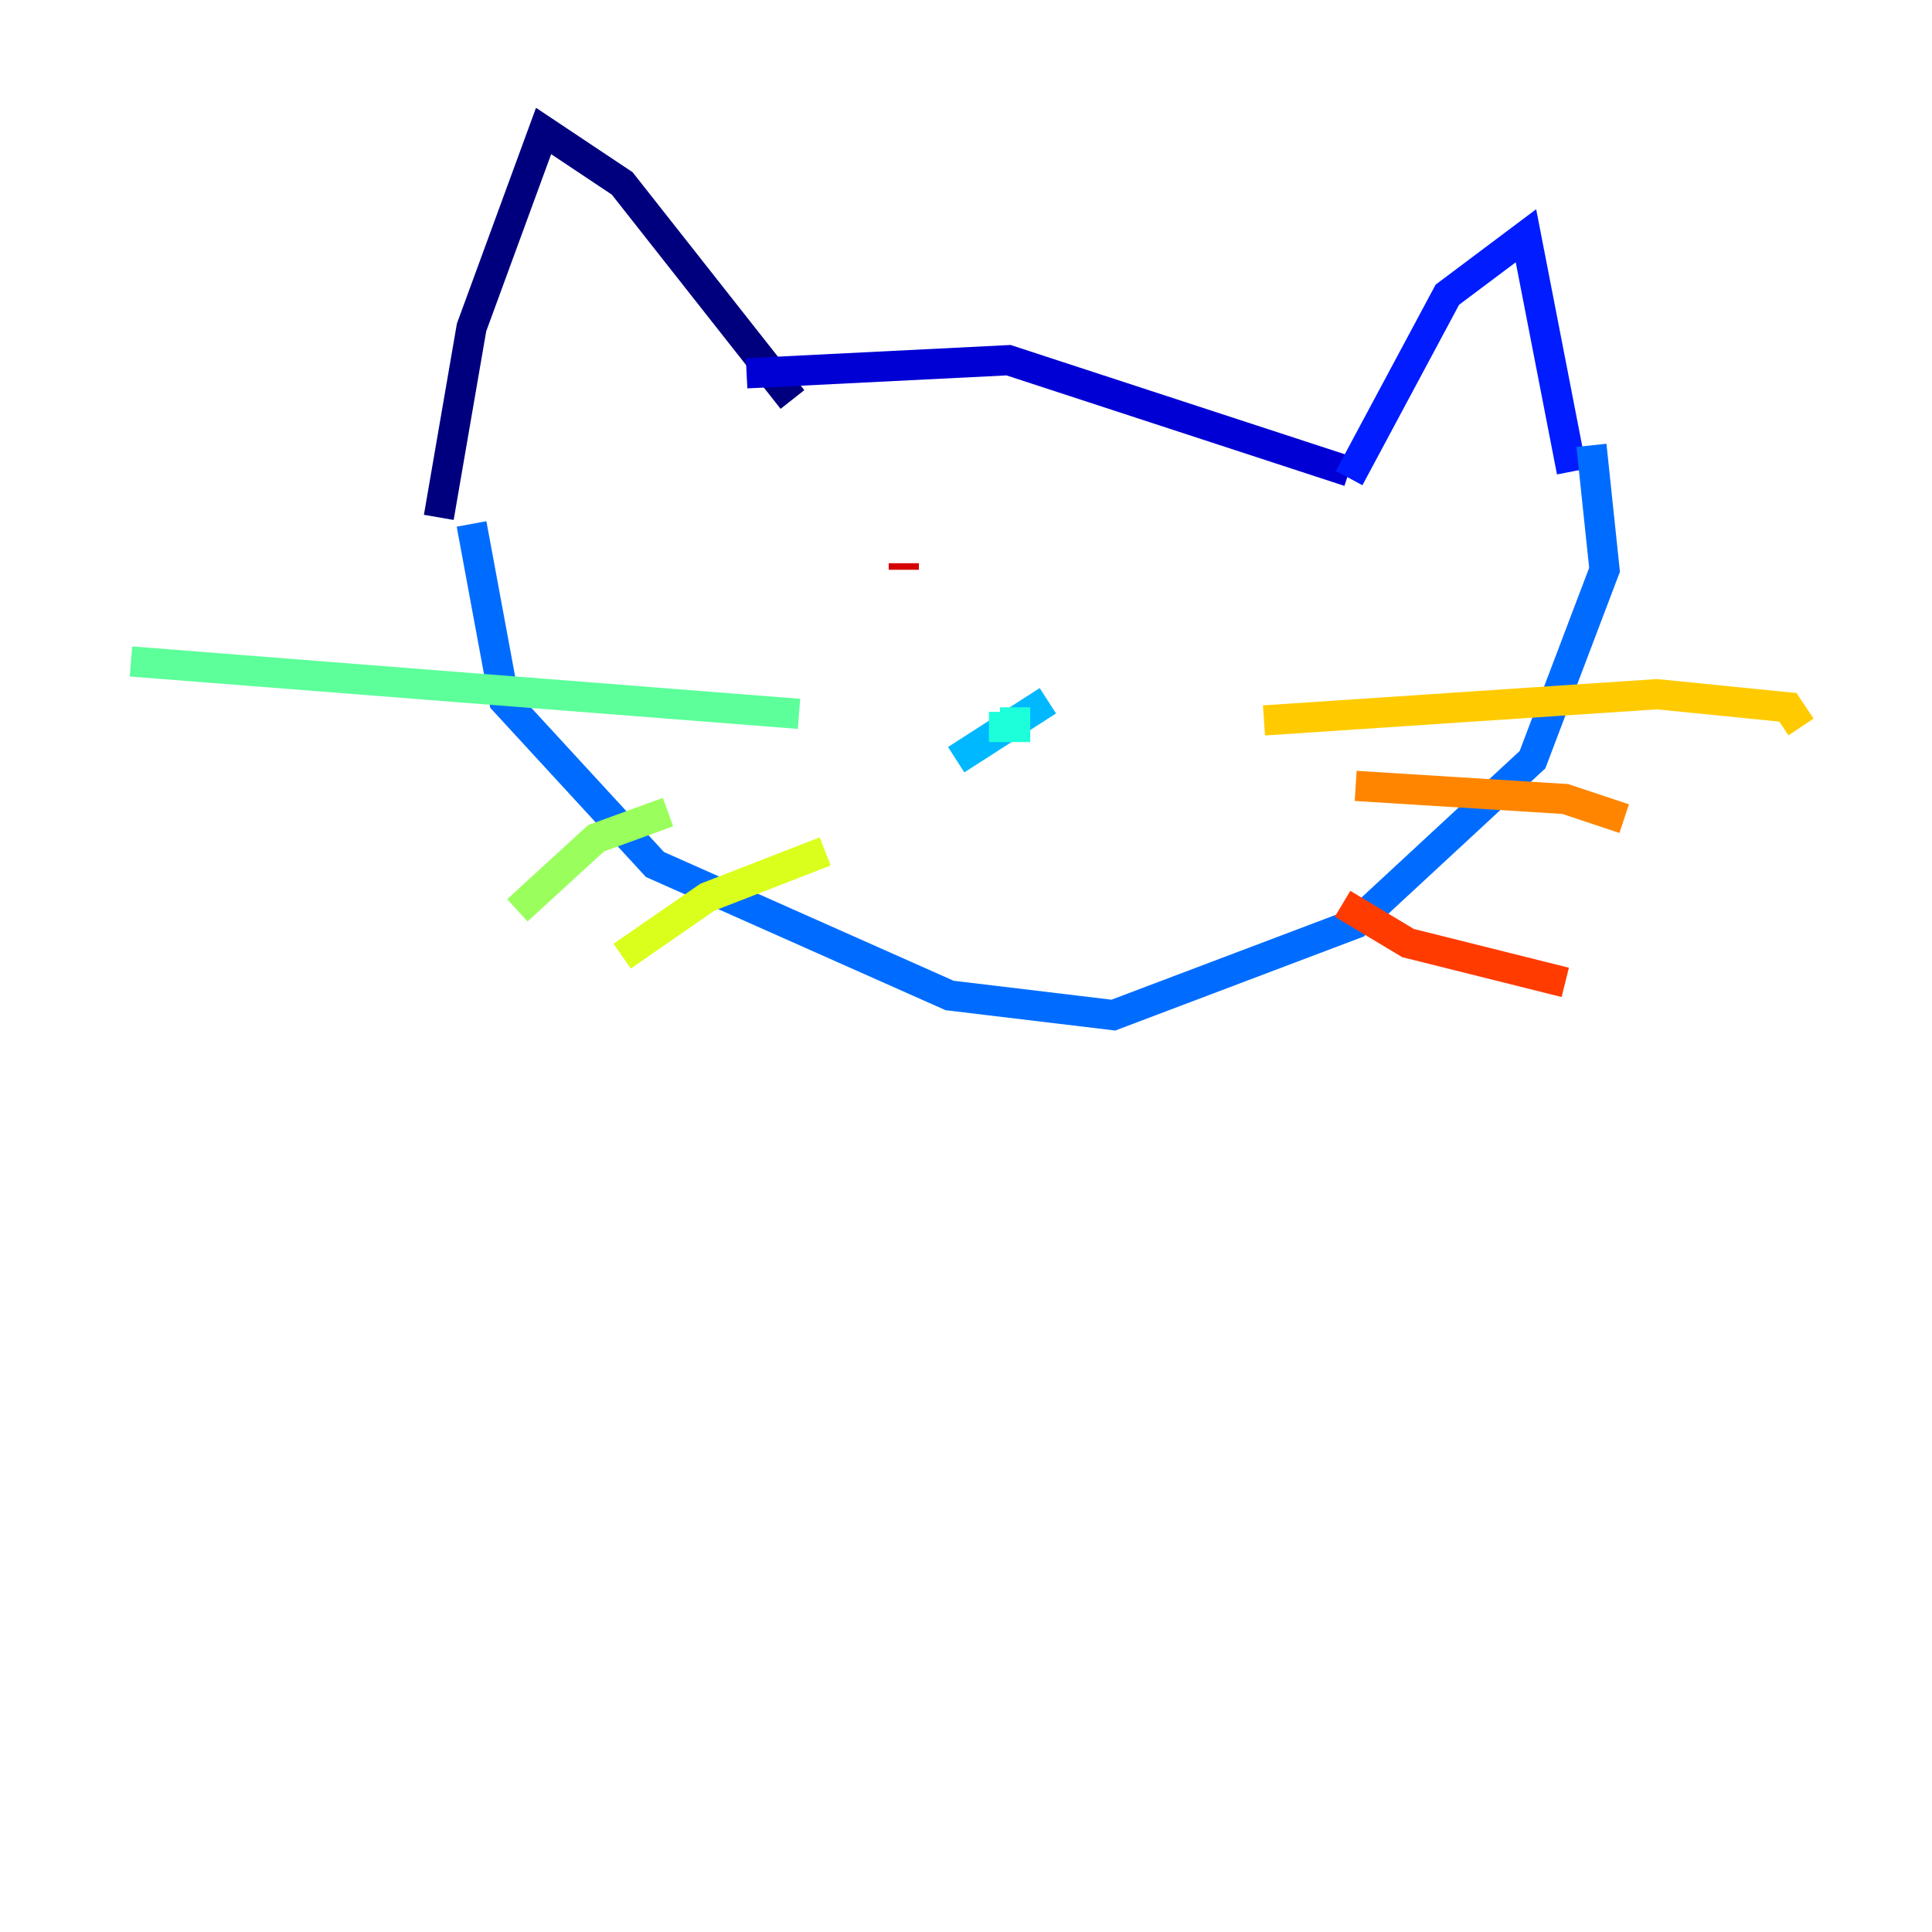 <?xml version="1.0" encoding="utf-8" ?>
<svg baseProfile="tiny" height="128" version="1.2" viewBox="0,0,128,128" width="128" xmlns="http://www.w3.org/2000/svg" xmlns:ev="http://www.w3.org/2001/xml-events" xmlns:xlink="http://www.w3.org/1999/xlink"><defs /><polyline fill="none" points="29.071,34.278 31.241,21.695 36.014,8.678 41.22,12.149 52.502,26.468" stroke="#00007f" stroke-width="2" /><polyline fill="none" points="49.464,24.732 66.82,23.864 89.383,31.241" stroke="#0000d5" stroke-width="2" /><polyline fill="none" points="89.383,31.675 95.891,19.525 101.098,15.62 104.136,31.241" stroke="#001cff" stroke-width="2" /><polyline fill="none" points="31.241,34.712 33.41,46.427 43.39,57.275 62.915,65.953 73.763,67.254 89.817,61.18 101.532,50.332 106.305,37.749 105.437,29.505" stroke="#006cff" stroke-width="2" /><polyline fill="none" points="69.424,46.427 63.349,50.332" stroke="#00b8ff" stroke-width="2" /><polyline fill="none" points="67.254,46.861 67.254,48.163 65.519,48.163" stroke="#1cffda" stroke-width="2" /><polyline fill="none" points="52.936,47.295 8.678,43.824" stroke="#5cff9a" stroke-width="2" /><polyline fill="none" points="44.258,53.803 39.485,55.539 34.278,60.312" stroke="#9aff5c" stroke-width="2" /><polyline fill="none" points="54.671,56.407 46.861,59.444 41.22,63.349" stroke="#daff1c" stroke-width="2" /><polyline fill="none" points="83.742,47.729 109.776,45.993 118.454,46.861 119.322,48.163" stroke="#ffcb00" stroke-width="2" /><polyline fill="none" points="89.817,52.068 103.702,52.936 107.607,54.237" stroke="#ff8500" stroke-width="2" /><polyline fill="none" points="88.949,59.878 93.288,62.481 103.702,65.085" stroke="#ff3b00" stroke-width="2" /><polyline fill="none" points="59.878,37.749 59.878,37.315" stroke="#d50000" stroke-width="2" /><polyline fill="none" points="75.064,39.051 75.064,39.051" stroke="#7f0000" stroke-width="2" /></svg>